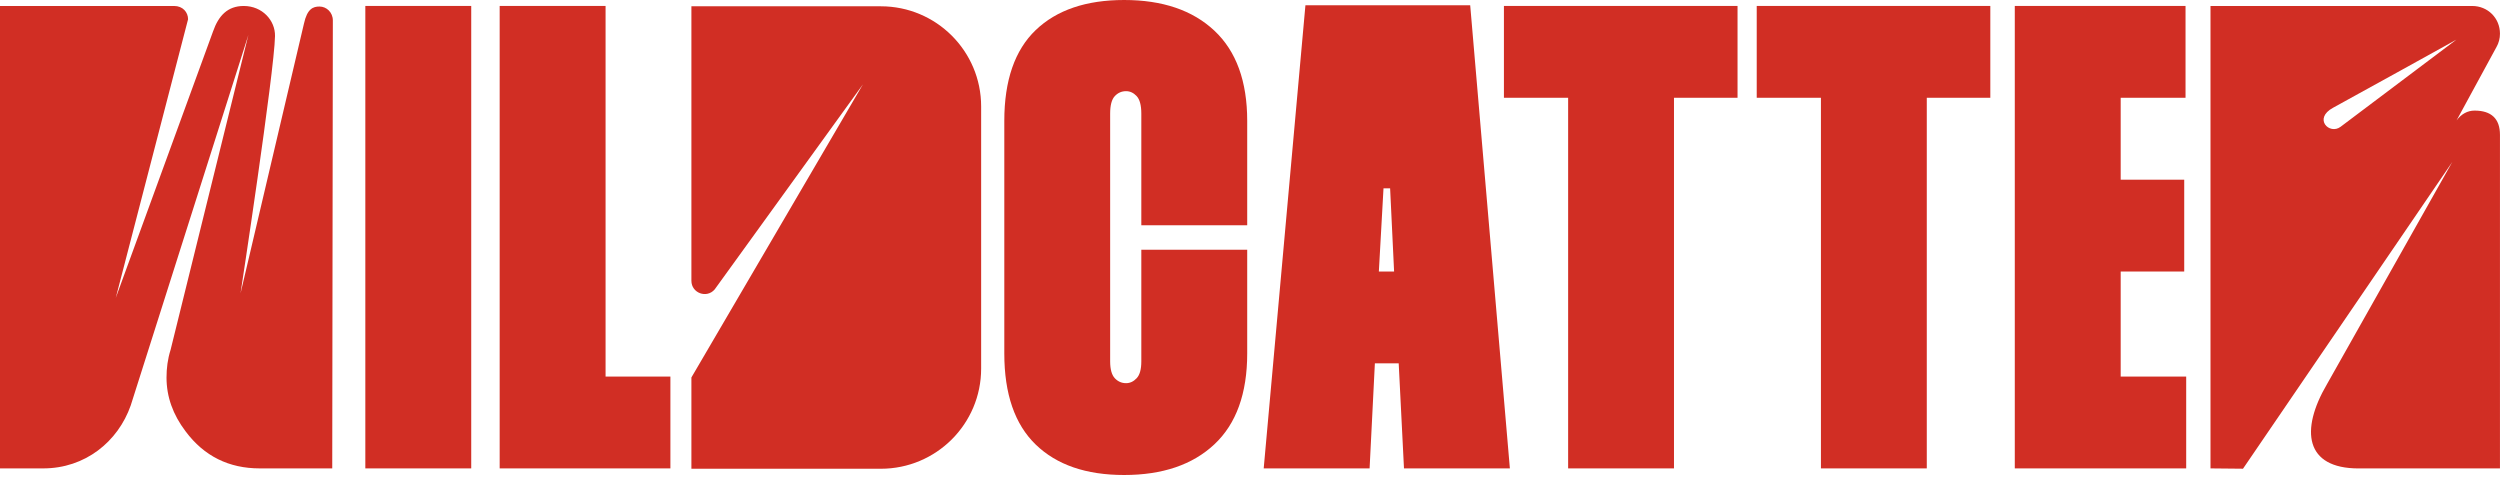 <svg xmlns="http://www.w3.org/2000/svg" fill="none" viewBox="0 0 212 40.788" style="max-height: 500px" width="212" height="40.788">
					<g>
						<path fill="#d12e24" d="M39.96 0.504H30.98V39.72H39.96V0.504Z"/>
						<path fill="#d12e24" d="M51.352 0.504H42.372V39.72H56.85V31.933H51.352V0.504Z"/>
						<path fill="#d12e24" d="M102.984 2.605C101.133 0.867 98.578 0 95.324 0C92.107 0 89.608 0.85 87.831 2.548C86.054 4.249 85.165 6.817 85.165 10.252V29.971C85.165 33.41 86.054 35.984 87.831 37.702C89.608 39.42 92.103 40.28 95.324 40.28C98.578 40.28 101.133 39.413 102.984 37.675C104.834 35.938 105.763 33.37 105.763 29.971V21.177H96.784V30.645C96.784 31.319 96.653 31.793 96.389 32.073C96.126 32.353 95.828 32.493 95.491 32.493C95.117 32.493 94.799 32.353 94.535 32.073C94.275 31.793 94.141 31.316 94.141 30.645V9.635C94.141 8.924 94.272 8.431 94.535 8.151C94.796 7.871 95.117 7.731 95.491 7.731C95.828 7.731 96.126 7.871 96.389 8.151C96.65 8.431 96.784 8.928 96.784 9.635V19.103H105.763V10.252C105.763 6.89 104.834 4.342 102.984 2.605Z"/>
						<path fill="#d12e24" d="M110.7 0.447L107.162 39.72H116.142L116.589 30.812H118.61L119.058 39.72H128.037L124.673 0.447H110.7ZM116.927 23.025L117.321 15.968H117.882L118.219 23.025H116.927Z"/>
						<path fill="#d12e24" d="M127.533 8.291H132.978V39.72H141.954V8.291H147.343V0.504H127.533V8.291Z">
						</path>
						<path fill="#d12e24" d="M148.97 8.291H154.415V39.72H163.391V8.291H168.779V0.504H148.97V8.291Z">
						</path>
						<path fill="#d12e24" d="M179.834 23.025H185.222V15.238H179.834V8.291H185.333V0.504H170.854V39.72H185.389V31.933H179.834V23.025Z"/>
						<path fill="#d12e24" d="M209.839 9.378C209.251 9.378 208.71 9.672 208.316 10.212L211.703 3.985C211.9 3.642 211.997 3.252 211.997 2.858C211.997 1.534 210.965 0.507 209.642 0.507H187.45V39.72L190.206 39.747L207.955 13.734L197.325 32.583C195.037 36.492 195.474 39.723 200.007 39.723H211.997V11.439C212 10.065 211.262 9.378 209.839 9.378ZM198.481 10.752C197.535 11.466 196.142 10.059 197.843 9.138C199.543 8.218 208.302 3.362 208.302 3.362C208.302 3.362 199.426 10.039 198.481 10.752Z"/>
						<path fill="#d12e24" d="M27.096 0.554C26.554 0.554 26.053 0.737 25.776 2.001L20.398 24.872C20.398 24.872 23.264 6.137 23.321 3.055C23.344 1.731 22.242 0.507 20.668 0.507C19.292 0.507 18.527 1.344 18.066 2.665L9.815 25.266L15.948 1.634C15.948 1.044 15.507 0.507 14.769 0.507H3.671H0V39.72H3.671C7.206 39.72 10.005 37.465 11.087 34.377L21.066 2.955L14.465 29.668C14.217 30.452 14.121 31.236 14.121 32.023C14.121 33.64 14.662 35.161 15.741 36.582C17.311 38.689 19.422 39.72 22.024 39.72H28.174L28.225 1.731C28.225 1.044 27.683 0.554 27.096 0.554Z"/>
						<path fill="#d12e24" d="M74.696 0.534H58.631V23.812C58.631 24.852 59.927 25.333 60.605 24.542L73.176 7.154L58.631 32.009V39.75H74.696C79.393 39.75 83.201 35.948 83.201 31.259V9.025C83.201 4.336 79.393 0.534 74.696 0.534Z"/>
					</g>
				</svg>
